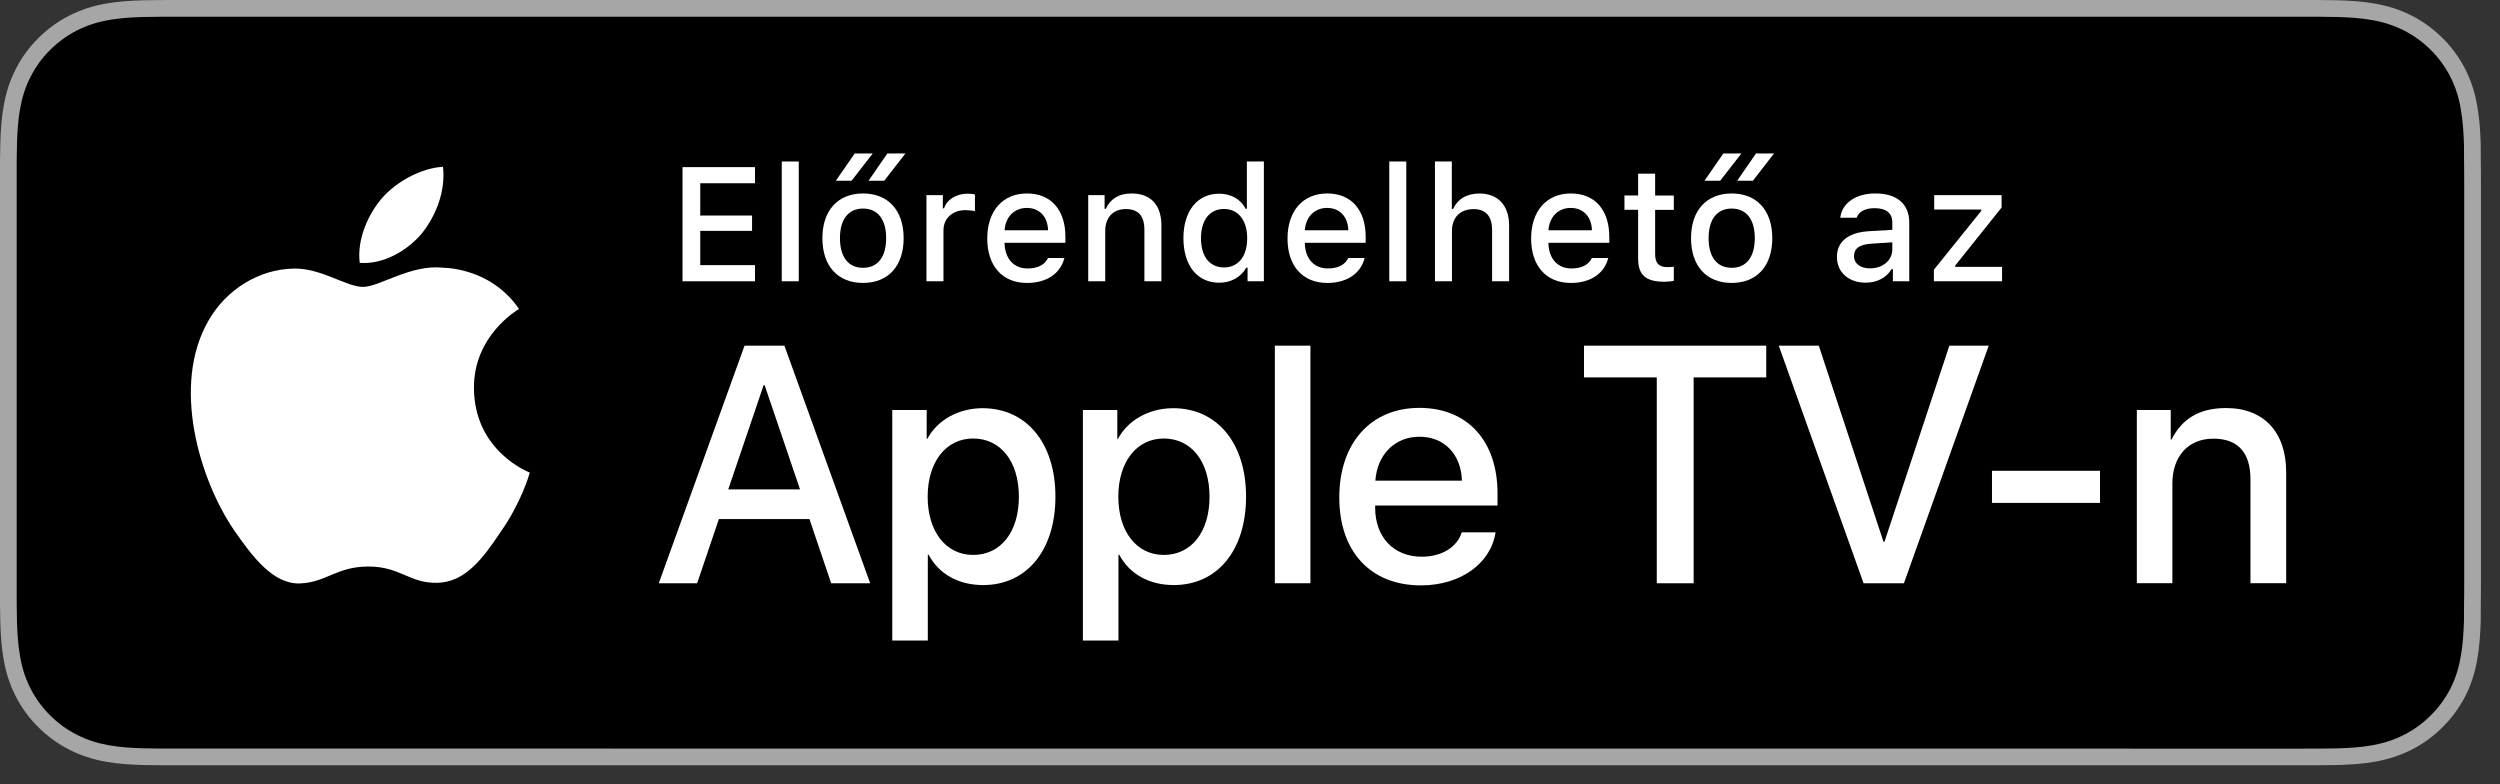<?xml version="1.0" encoding="utf-8"?>
<!-- Generator: Adobe Illustrator 21.1.0, SVG Export Plug-In . SVG Version: 6.00 Build 0)  -->
<svg version="1.1" id="livetype" xmlns="http://www.w3.org/2000/svg" xmlns:xlink="http://www.w3.org/1999/xlink" x="0px" y="0px"
	 width="130.67px" height="41px" viewBox="0 0 130.67 41" enable-background="new 0 0 130.67 41"
	 xml:space="preserve">
<rect x="0" y="0" width="130.67" height="41" fill="#333333" stroke="none"/>
<g>
	<g>
		<g>
			<g>
				<g>
					<g>
						<path fill="#A6A6A6" d="M120.143,0H9.535C9.168,0,8.806,0,8.44,0.002
							C8.134,0.004,7.83,0.01,7.521,0.015C6.855,0.031,6.182,0.072,5.517,0.191
							C4.848,0.309,4.226,0.509,3.616,0.818C3.018,1.125,2.471,1.523,1.998,1.997
							c-0.479,0.474-0.875,1.022-1.178,1.621c-0.311,0.608-0.508,1.233-0.625,1.903
							c-0.121,0.662-0.162,1.332-0.179,2.002C0.006,7.83,0.005,8.138,0,8.444
							C0,8.807,0,9.17,0,9.536v20.929c0,0.369,0,0.73,0,1.094
							c0.005,0.311,0.006,0.611,0.015,0.922c0.017,0.67,0.059,1.34,0.179,2.002
							c0.117,0.67,0.314,1.298,0.625,1.904c0.303,0.596,0.7,1.145,1.178,1.614
							c0.473,0.478,1.02,0.875,1.619,1.179c0.609,0.312,1.231,0.51,1.901,0.631
							c0.665,0.119,1.338,0.158,2.004,0.177c0.309,0.007,0.613,0.011,0.919,0.011
							C8.806,40,9.168,40,9.535,40h110.609c0.359,0,0.725,0,1.084-0.002
							c0.305,0,0.617-0.004,0.922-0.011c0.67-0.019,1.342-0.058,2-0.177
							c0.67-0.121,1.293-0.318,1.908-0.631c0.598-0.304,1.145-0.701,1.617-1.179
							c0.476-0.47,0.873-1.019,1.182-1.614c0.307-0.606,0.506-1.234,0.619-1.904
							c0.123-0.662,0.162-1.332,0.186-2.002c0.004-0.311,0.004-0.611,0.004-0.922
							c0.008-0.363,0.008-0.725,0.008-1.094V9.536c0-0.366,0-0.729-0.008-1.092
							c0-0.307,0-0.614-0.004-0.921c-0.023-0.67-0.062-1.34-0.186-2.002
							c-0.113-0.67-0.312-1.295-0.619-1.903c-0.309-0.599-0.705-1.147-1.182-1.621
							c-0.473-0.474-1.02-0.872-1.617-1.179c-0.615-0.31-1.238-0.51-1.908-0.627
							c-0.658-0.119-1.33-0.16-2-0.177c-0.305-0.005-0.617-0.011-0.922-0.013
							C120.868,0,120.503,0,120.143,0L120.143,0z"/>
						<path d="M8.445,39.125c-0.305,0-0.602-0.004-0.904-0.011
							c-0.559-0.016-1.222-0.047-1.869-0.163
							c-0.61-0.11-1.153-0.29-1.657-0.548c-0.521-0.265-0.99-0.606-1.397-1.017
							c-0.414-0.406-0.754-0.873-1.021-1.396c-0.259-0.505-0.437-1.047-0.543-1.657
							c-0.122-0.673-0.153-1.355-0.167-1.875c-0.006-0.211-0.015-0.913-0.015-0.913
							V8.444c0,0,0.009-0.691,0.015-0.895c0.013-0.524,0.044-1.206,0.166-1.872
							C1.16,5.064,1.337,4.522,1.597,4.016C1.862,3.491,2.203,3.022,2.612,2.618
							C3.025,2.204,3.496,1.861,4.014,1.595C4.528,1.334,5.069,1.156,5.667,1.051
							c0.673-0.121,1.356-0.151,1.875-0.164L8.445,0.875h112.777l0.913,0.013
							c0.513,0.013,1.195,0.043,1.858,0.163c0.603,0.105,1.147,0.285,1.671,0.548
							c0.513,0.263,0.982,0.605,1.392,1.016c0.409,0.406,0.752,0.878,1.023,1.404
							c0.258,0.511,0.434,1.053,0.535,1.649c0.116,0.631,0.152,1.279,0.174,1.887
							c0.003,0.283,0.003,0.587,0.003,0.89c0.008,0.375,0.008,0.732,0.008,1.092
							v20.929c0,0.363,0,0.718-0.008,1.075c0,0.325,0,0.623-0.004,0.93
							c-0.021,0.589-0.057,1.236-0.171,1.854
							c-0.104,0.613-0.279,1.155-0.54,1.67
							c-0.269,0.52-0.612,0.989-1.016,1.386c-0.413,0.418-0.882,0.759-1.399,1.023
							c-0.519,0.264-1.048,0.438-1.668,0.55
							c-0.641,0.116-1.304,0.147-1.869,0.163
							c-0.293,0.007-0.6,0.011-0.897,0.011l-1.084,0.002L8.445,39.125z"/>
					</g>
				</g>
			</g>
		</g>
	</g>
	<g>
		<g>
			<g id="XMLID_20_">
				<g id="XMLID_22_">
					<g id="XMLID_23_">
						<path id="XMLID_25_" fill="#FFFFFF" d="M24.772,20.301c-0.025-2.751,2.252-4.089,2.357-4.152
							c-1.29-1.881-3.289-2.138-3.991-2.158c-1.679-0.176-3.307,1.005-4.163,1.005
							c-0.872,0-2.19-0.987-3.609-0.958c-1.826,0.028-3.536,1.086-4.473,2.728
							c-1.934,3.348-0.491,8.269,1.361,10.976c0.927,1.325,2.01,2.806,3.428,2.753
							c1.387-0.058,1.905-0.884,3.579-0.884c1.659,0,2.145,0.884,3.591,0.851
							c1.488-0.024,2.426-1.331,3.321-2.669c1.071-1.52,1.501-3.016,1.518-3.093
							C27.656,24.688,24.8,23.599,24.772,20.301z"/>
						<path id="XMLID_24_" fill="#FFFFFF" d="M22.04,12.211c0.746-0.933,1.256-2.202,1.115-3.491
							c-1.08,0.048-2.43,0.746-3.208,1.66c-0.688,0.804-1.302,2.122-1.144,3.361
							C20.016,13.831,21.262,13.129,22.04,12.211z"/>
					</g>
				</g>
			</g>
		</g>
		<g id="XMLID_1_">
			<g>
				<path fill="#FFFFFF" d="M39.462,14.702h-3.788V8.735h3.788V9.578h-2.861v1.687h2.708
					v0.802h-2.708v1.791h2.861V14.702z"/>
				<path fill="#FFFFFF" d="M40.861,8.441h0.889v6.261h-0.889V8.441z"/>
				<path fill="#FFFFFF" d="M42.985,12.448c0-1.452,0.811-2.336,2.125-2.336
					c1.312,0,2.122,0.885,2.122,2.336c0,1.459-0.807,2.34-2.122,2.34
					C43.792,14.789,42.985,13.908,42.985,12.448z M44.673,8.023h0.942l-1.104,1.422
					H43.688L44.673,8.023z M46.318,12.448c0-0.976-0.438-1.547-1.208-1.547
					c-0.772,0-1.207,0.571-1.207,1.547c0,0.984,0.435,1.55,1.207,1.55
					C45.88,13.999,46.318,13.428,46.318,12.448z M46.38,8.023h0.943l-1.104,1.422
					h-0.822L46.38,8.023z"/>
				<path fill="#FFFFFF" d="M48.425,10.199h0.855v0.69h0.066
					c0.128-0.442,0.628-0.765,1.216-0.765c0.132,0,0.302,0.012,0.396,0.037v0.877
					c-0.074-0.025-0.339-0.054-0.496-0.054c-0.674,0-1.149,0.426-1.149,1.059
					v2.659h-0.889V10.199z"/>
				<path fill="#FFFFFF" d="M55.633,13.486c-0.202,0.807-0.922,1.303-1.951,1.303
					c-1.29,0-2.08-0.885-2.08-2.324c0-1.439,0.807-2.353,2.076-2.353
					c1.253,0,2.009,0.856,2.009,2.27v0.31h-3.18v0.05
					c0.029,0.79,0.488,1.29,1.199,1.29c0.538,0,0.906-0.194,1.071-0.546H55.633z
					 M52.507,12.035h2.274c-0.021-0.707-0.45-1.167-1.108-1.167
					C53.016,10.868,52.557,11.332,52.507,12.035z"/>
				<path fill="#FFFFFF" d="M56.88,10.199h0.855v0.715h0.066
					c0.219-0.5,0.666-0.802,1.344-0.802c1.005,0,1.559,0.604,1.559,1.675v2.915
					h-0.889v-2.692c0-0.724-0.314-1.083-0.972-1.083s-1.075,0.438-1.075,1.141
					v2.634h-0.889V10.199z"/>
				<path fill="#FFFFFF" d="M61.855,12.448c0-1.423,0.731-2.324,1.869-2.324
					c0.616,0,1.137,0.293,1.381,0.79h0.066V8.441h0.889v6.261h-0.852v-0.711h-0.07
					c-0.269,0.492-0.794,0.786-1.415,0.786
					C62.579,14.776,61.855,13.875,61.855,12.448z M62.773,12.448
					c0,0.955,0.45,1.53,1.203,1.53c0.749,0,1.212-0.583,1.212-1.526
					c0-0.938-0.468-1.53-1.212-1.53C63.229,10.922,62.773,11.501,62.773,12.448z"/>
				<path fill="#FFFFFF" d="M71.327,13.486c-0.202,0.807-0.922,1.303-1.951,1.303
					c-1.29,0-2.08-0.885-2.08-2.324c0-1.439,0.807-2.353,2.076-2.353
					c1.253,0,2.009,0.856,2.009,2.27v0.31h-3.18v0.05
					c0.029,0.79,0.488,1.29,1.199,1.29c0.538,0,0.906-0.194,1.071-0.546H71.327z
					 M68.201,12.035h2.274c-0.021-0.707-0.45-1.167-1.108-1.167
					C68.709,10.868,68.25,11.332,68.201,12.035z"/>
				<path fill="#FFFFFF" d="M72.615,8.441h0.889v6.261h-0.889V8.441z"/>
				<path fill="#FFFFFF" d="M75.003,8.441h0.881v2.481h0.07
					c0.219-0.505,0.694-0.807,1.373-0.807c0.959,0,1.551,0.608,1.551,1.679v2.907
					h-0.89v-2.688c0-0.719-0.335-1.083-0.963-1.083
					c-0.729,0-1.134,0.459-1.134,1.142v2.63h-0.889V8.441z"/>
				<path fill="#FFFFFF" d="M84.06,13.486c-0.202,0.807-0.922,1.303-1.951,1.303
					c-1.29,0-2.08-0.885-2.08-2.324c0-1.439,0.807-2.353,2.076-2.353
					c1.253,0,2.009,0.856,2.009,2.27v0.31h-3.18v0.05
					c0.029,0.79,0.488,1.29,1.199,1.29c0.538,0,0.906-0.194,1.071-0.546H84.06z
					 M80.934,12.035h2.274c-0.021-0.707-0.45-1.167-1.108-1.167
					C81.443,10.868,80.984,11.332,80.934,12.035z"/>
				<path fill="#FFFFFF" d="M86.511,9.078v1.142h0.976v0.749h-0.976v2.315
					c0,0.472,0.194,0.678,0.637,0.678c0.137,0,0.215-0.008,0.339-0.021v0.74
					c-0.145,0.024-0.31,0.045-0.483,0.045c-0.988,0-1.382-0.348-1.382-1.216
					v-2.543h-0.715v-0.749h0.715V9.078H86.511z"/>
				<path fill="#FFFFFF" d="M88.387,12.448c0-1.452,0.811-2.336,2.125-2.336
					c1.312,0,2.122,0.885,2.122,2.336c0,1.459-0.807,2.34-2.122,2.34
					C89.194,14.789,88.387,13.908,88.387,12.448z M90.075,8.023h0.942l-1.104,1.422
					h-0.822L90.075,8.023z M91.72,12.448c0-0.976-0.438-1.547-1.208-1.547
					c-0.772,0-1.207,0.571-1.207,1.547c0,0.984,0.435,1.55,1.207,1.55
					C91.282,13.999,91.72,13.428,91.72,12.448z M91.782,8.023h0.943l-1.104,1.422
					h-0.822L91.782,8.023z"/>
				<path fill="#FFFFFF" d="M96.012,13.428c0-0.811,0.604-1.278,1.675-1.344l1.22-0.07V11.625
					c0-0.476-0.314-0.744-0.922-0.744c-0.496,0-0.84,0.182-0.938,0.5h-0.86
					c0.091-0.773,0.818-1.27,1.84-1.27c1.129,0,1.766,0.562,1.766,1.513v3.077
					h-0.855v-0.633h-0.07c-0.269,0.451-0.761,0.707-1.353,0.707
					C96.645,14.776,96.012,14.251,96.012,13.428z M98.907,13.043v-0.376l-1.1,0.07
					c-0.62,0.042-0.901,0.252-0.901,0.649c0,0.405,0.352,0.641,0.835,0.641
					C98.411,14.028,98.907,13.602,98.907,13.043z"/>
				<path fill="#FFFFFF" d="M101.08,14.098l2.477-3.077v-0.07h-2.46v-0.752h3.522v0.649
					l-2.423,3.031v0.07h2.448v0.752h-3.564V14.098z"/>
			</g>
		</g>
	</g>
	<g>
		<path fill="#FFFFFF" d="M42.308,27.129h-4.733l-1.137,3.356h-2.005l4.483-12.418h2.083
			l4.483,12.418h-2.039L42.308,27.129z M38.064,25.58h3.752l-1.85-5.448h-0.052
			L38.064,25.58z"/>
		<path fill="#FFFFFF" d="M55.165,25.959c0,2.813-1.506,4.621-3.778,4.621
			c-1.29,0-2.314-0.577-2.849-1.584h-0.043v4.484h-1.858V21.431h1.799v1.506h0.034
			c0.517-0.972,1.618-1.601,2.883-1.601C53.65,21.336,55.165,23.153,55.165,25.959
			z M53.255,25.959c0-1.833-0.947-3.039-2.393-3.039c-1.42,0-2.375,1.23-2.375,3.039
			c0,1.824,0.955,3.046,2.375,3.046C52.308,29.005,53.255,27.809,53.255,25.959z"/>
		<path fill="#FFFFFF" d="M65.129,25.959c0,2.813-1.505,4.621-3.778,4.621
			c-1.29,0-2.314-0.577-2.849-1.584h-0.043v4.484h-1.858V21.431h1.799v1.506h0.034
			c0.517-0.972,1.618-1.601,2.883-1.601C63.615,21.336,65.129,23.153,65.129,25.959
			z M63.22,25.959c0-1.833-0.947-3.039-2.393-3.039c-1.42,0-2.375,1.23-2.375,3.039
			c0,1.824,0.955,3.046,2.375,3.046C62.272,29.005,63.22,27.809,63.22,25.959z"/>
		<path fill="#FFFFFF" d="M66.634,18.067h1.859v12.418h-1.859V18.067z"/>
		<path fill="#FFFFFF" d="M78.169,27.826c-0.25,1.644-1.851,2.771-3.898,2.771
			c-2.634,0-4.269-1.765-4.269-4.596c0-2.84,1.644-4.682,4.19-4.682
			c2.505,0,4.08,1.721,4.08,4.466v0.637h-6.395v0.112
			c0,1.549,0.973,2.564,2.436,2.564c1.032,0,1.842-0.49,2.091-1.273H78.169z
			 M71.887,25.124h4.526c-0.043-1.386-0.93-2.298-2.221-2.298
			C72.911,22.826,71.982,23.755,71.887,25.124z"/>
		<path fill="#FFFFFF" d="M86.596,30.485V19.727h-3.804v-1.66h9.526v1.66h-3.795v10.758
			H86.596z"/>
		<path fill="#FFFFFF" d="M97.405,30.485l-4.433-12.418h2.092l3.382,10.25h0.052
			l3.391-10.25h2.057l-4.432,12.418H97.405z"/>
		<path fill="#FFFFFF" d="M104.117,26.286v-1.679h5.646v1.679H104.117z"/>
		<path fill="#FFFFFF" d="M111.688,21.431h1.772v1.541h0.043
			c0.543-1.085,1.455-1.644,2.849-1.644c1.997,0,3.142,1.282,3.142,3.355v5.801
			h-1.867v-5.439c0-1.36-0.629-2.117-1.937-2.117
			c-1.334,0-2.144,0.946-2.144,2.341v5.215h-1.858V21.431z"/>
	</g>
</g>
<g>
</g>
<g>
</g>
<g>
</g>
<g>
</g>
<g>
</g>
<g>
</g>
</svg>
